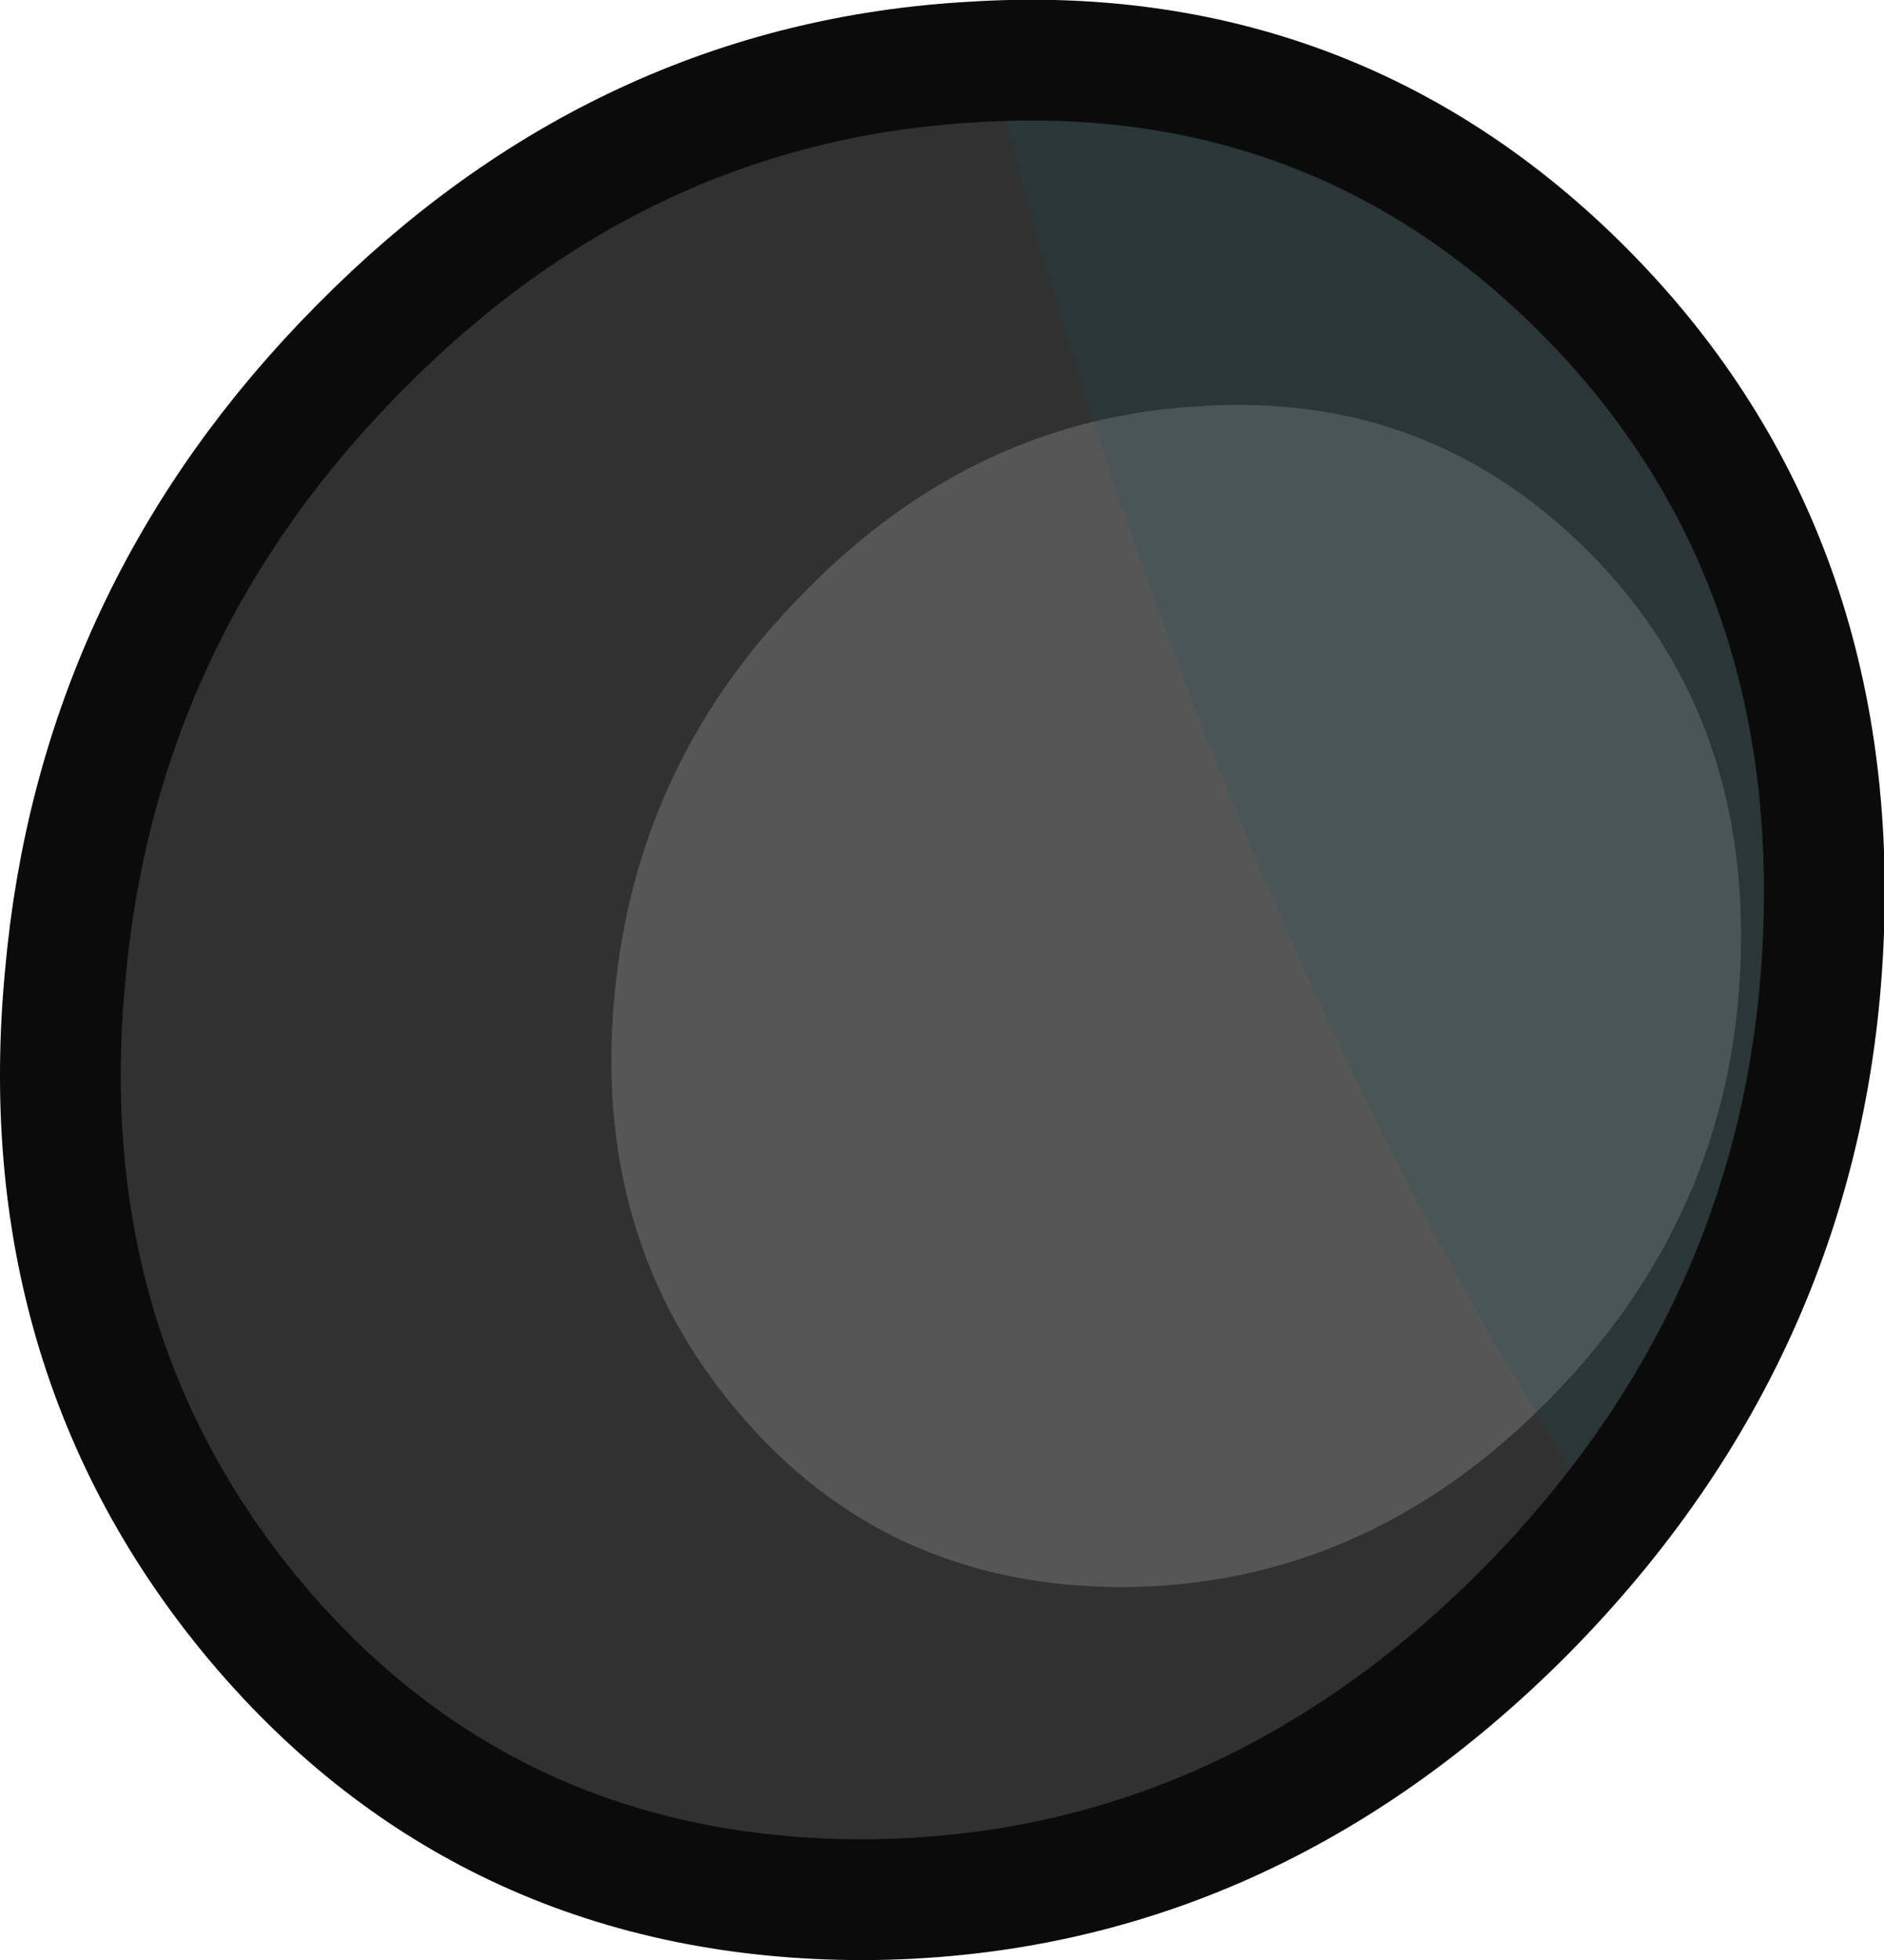 <?xml version="1.0" encoding="UTF-8" standalone="no"?>
<svg xmlns:xlink="http://www.w3.org/1999/xlink" height="64.9px" width="62.4px" xmlns="http://www.w3.org/2000/svg">
  <g transform="matrix(1.0, 0.0, 0.0, 1.0, 31.2, 32.45)">
    <path d="M1.15 -28.4 Q12.15 -29.1 19.8 -21.45 27.65 -13.6 27.2 -1.65 26.75 10.55 17.9 19.5 9.05 28.4 -2.6 28.45 -14.05 28.45 -21.2 19.95 -28.15 11.65 -27.05 0.05 -26.05 -11.3 -17.85 -19.55 -9.7 -27.8 1.15 -28.4" fill="#0b0b0b" fill-rule="evenodd" stroke="none"/>
    <path d="M1.15 -28.4 Q12.15 -29.1 19.8 -21.45 27.65 -13.6 27.2 -1.65 26.75 10.55 17.9 19.5 9.05 28.4 -2.6 28.45 -14.05 28.45 -21.2 19.95 -28.15 11.65 -27.05 0.05 -26.05 -11.3 -17.85 -19.55 -9.7 -27.8 1.15 -28.4 Z" fill="none" stroke="#0b0b0b" stroke-linecap="round" stroke-linejoin="round" stroke-width="8.0"/>
    <path d="M1.15 -28.4 Q12.15 -29.1 19.8 -21.45 27.65 -13.6 27.2 -1.65 26.75 10.55 17.9 19.5 9.05 28.4 -2.6 28.45 -14.05 28.45 -21.2 19.95 -28.15 11.65 -27.05 0.05 -26.05 -11.3 -17.85 -19.55 -9.7 -27.8 1.15 -28.4" fill="#313131" fill-rule="evenodd" stroke="none"/>
    <path d="M8.55 -19.0 Q16.1 -19.5 21.4 -14.2 26.75 -8.85 26.45 -0.6 26.15 7.8 20.05 13.95 14.0 20.05 6.0 20.1 -1.9 20.1 -6.8 14.25 -11.6 8.55 -10.85 0.55 -10.15 -7.25 -4.5 -12.9 1.1 -18.6 8.55 -19.0" fill="#565656" fill-rule="evenodd" stroke="none"/>
    <path d="M27.2 -1.65 Q26.85 8.4 20.8 16.2 L18.15 11.75 Q9.75 -3.0 4.05 -21.55 3.0 -25.0 2.1 -28.45 12.45 -28.8 19.8 -21.45 27.65 -13.6 27.2 -1.65" fill="#005462" fill-opacity="0.149" fill-rule="evenodd" stroke="none"/>
  </g>
</svg>
